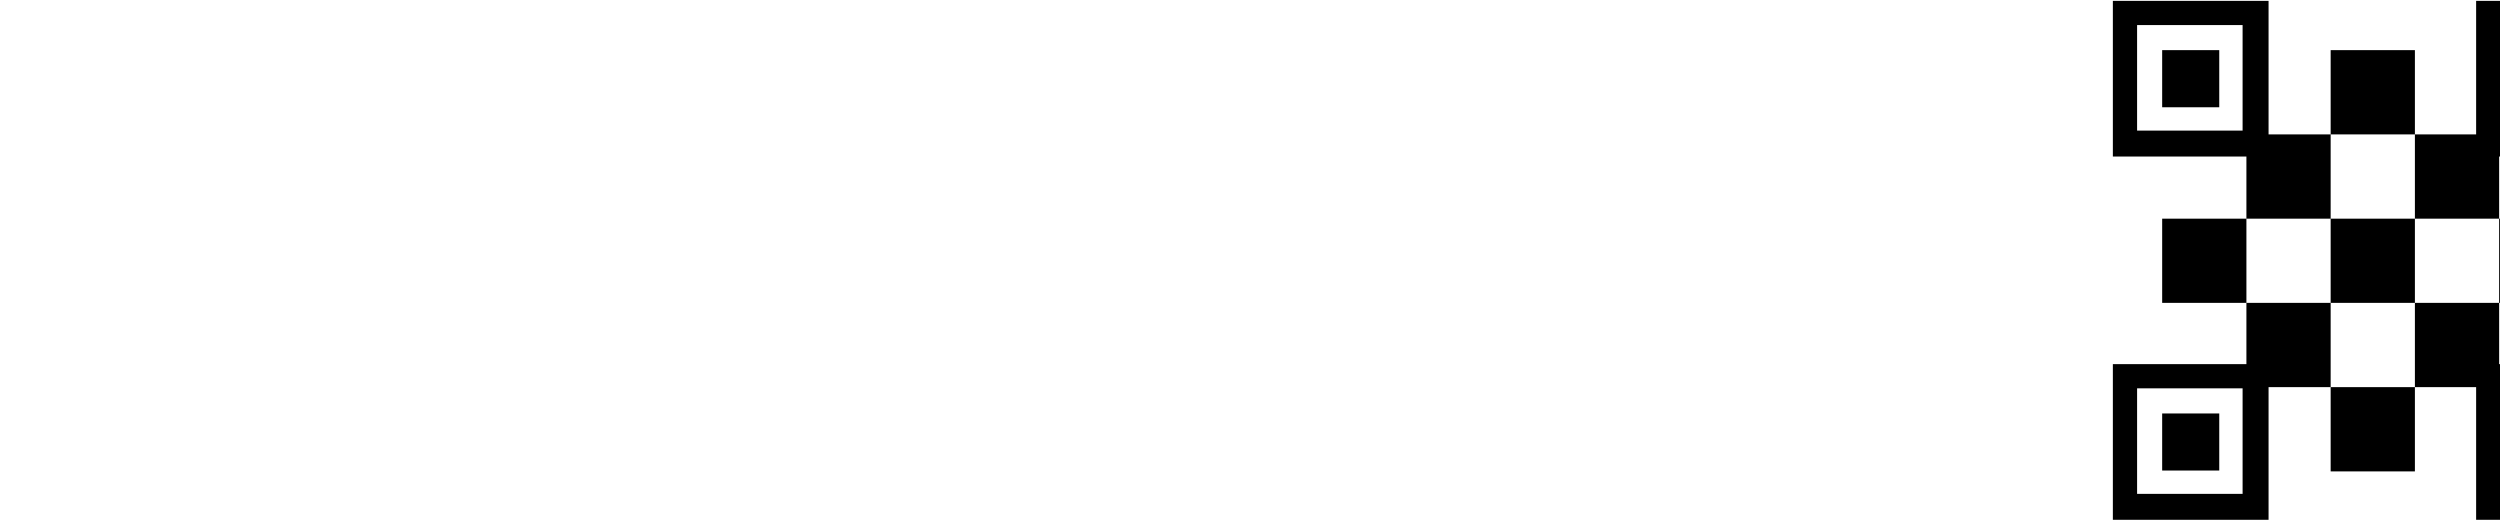 <svg height="512" width="2460.553" xmlns="http://www.w3.org/2000/svg"><path d="M2590.305,358.377v153.248h-153.246V381.032h-60.262v82.916h-82.916v-82.916h-61.113v130.593H2079.52
	V358.377h131.445v-60.261h-82.914V215.2h82.914v-61.114H2079.52V0.839h153.248v131.447h61.113V49.371h82.916v82.915h60.262V0.839
	h153.246v153.247h-130.592V215.2h82.914v82.916h-82.914v60.261H2590.305z M2460.91,486.068h103.84V382.23h-103.84V486.068z
	 M2207.211,382.23h-103.84v103.838h103.84V382.23z M2207.211,24.691h-103.84V128.53h103.84V24.691z M2293.881,215.203h-82.912
	v82.912h82.912V215.203z M2376.795,132.288h-82.912V215.2h82.912V132.288z M2376.795,298.116h-82.912v82.914h82.912V298.116z
	 M2460.91,128.53h103.84V24.691h-103.84V128.53z M2459.711,215.203h-82.914v82.912h82.914V215.203z M2485.588,49.369h56.186v56.187
	h-56.186V49.369L2485.588,49.369z M2184.236,105.556h-56.188V49.369h56.188V105.556z M2184.236,463.095h-56.188v-56.187h56.188
	V463.095z M2485.588,406.908h56.186v56.187h-56.186V406.908L2485.588,406.908z"/>
</svg>
